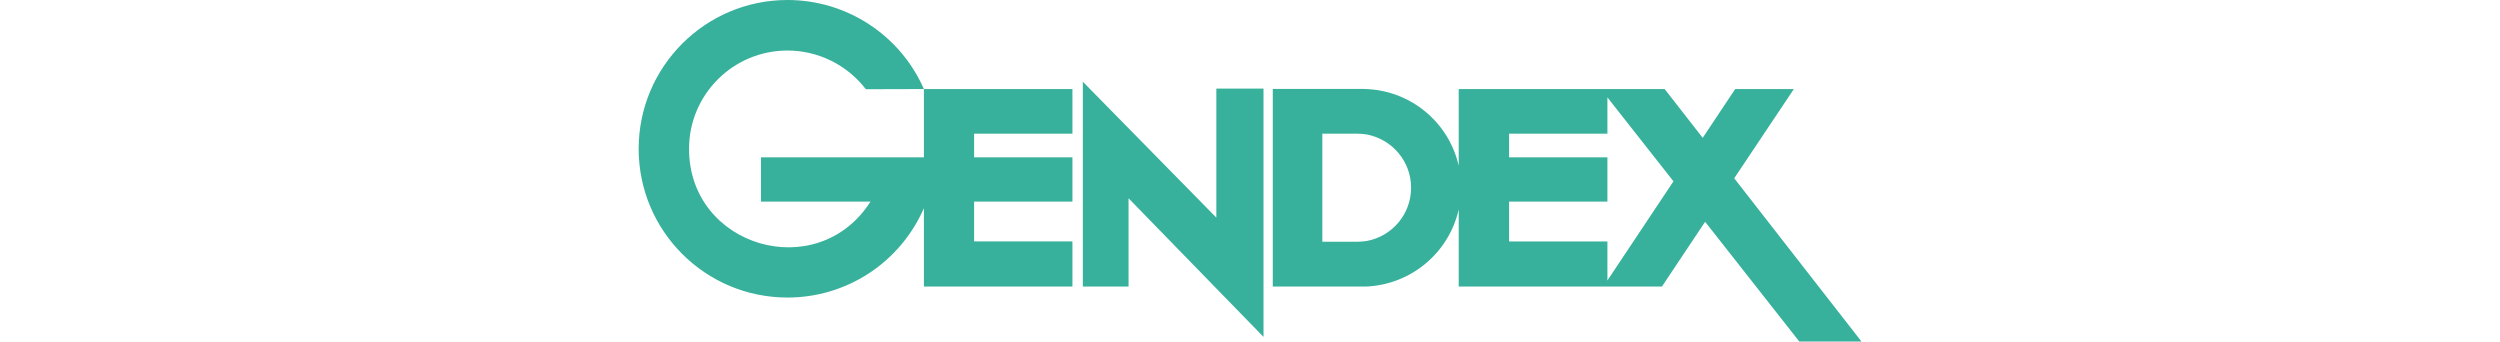 <svg width="366" height="50" viewBox="0 0 366 50" fill="none" xmlns="http://www.w3.org/2000/svg">
<path fill-rule="evenodd" clip-rule="evenodd" d="M232.962 41.947V35.346H235.326V41.06L244.995 26.546L235.326 14.257V19.57H232.962V13.039H243.707L249.278 20.179L254.029 13.039H262.62L253.889 26.1L272.522 50H263.417L249.63 32.468L243.31 41.947H232.962ZM232.962 29.519H235.326V23.035H232.962V29.519ZM232.962 13.039V19.57H220.93V23.035H232.962V29.519H220.93V35.346H232.962V41.947H213.557V30.664C212.107 37.031 206.605 41.62 200.098 41.947V35.276C203.796 34.598 206.583 31.367 206.583 27.482C206.583 23.597 203.796 20.389 200.098 19.687V13.039C203.262 13.178 206.294 14.353 208.726 16.383C211.158 18.413 212.855 21.186 213.557 24.275V13.039H232.962V13.039ZM142.61 23.034V19.569H157.005V13.039H135.259V23.033H111.407V29.517H127.442C119.694 41.665 100.874 36.187 100.874 21.792C100.874 13.834 107.334 7.397 115.292 7.397C117.51 7.4 119.697 7.913 121.686 8.895C123.674 9.877 125.411 11.302 126.761 13.062L135.258 13.037C131.794 5.126 123.953 0 115.292 0C103.261 0 93.5 9.761 93.5 21.792C93.5 33.823 103.261 43.561 115.292 43.561C119.533 43.562 123.682 42.325 127.229 40C130.777 37.675 133.567 34.364 135.258 30.475V41.944H157.004V35.343H142.61V29.516H157.005V23.032H142.61V23.034V23.034ZM200.097 13.039V19.687C199.625 19.612 199.149 19.573 198.671 19.569H193.591V35.394H198.693C199.16 35.394 199.63 35.345 200.097 35.276V41.947H186.335V13.017H199.466C199.677 13.017 199.888 13.039 200.097 13.039V13.039ZM165.221 29.027V41.947H158.527V11.963L178.072 31.858V12.969H184.978V49.322L165.221 29.027V29.027Z" fill="#37B19B"/>
</svg>
